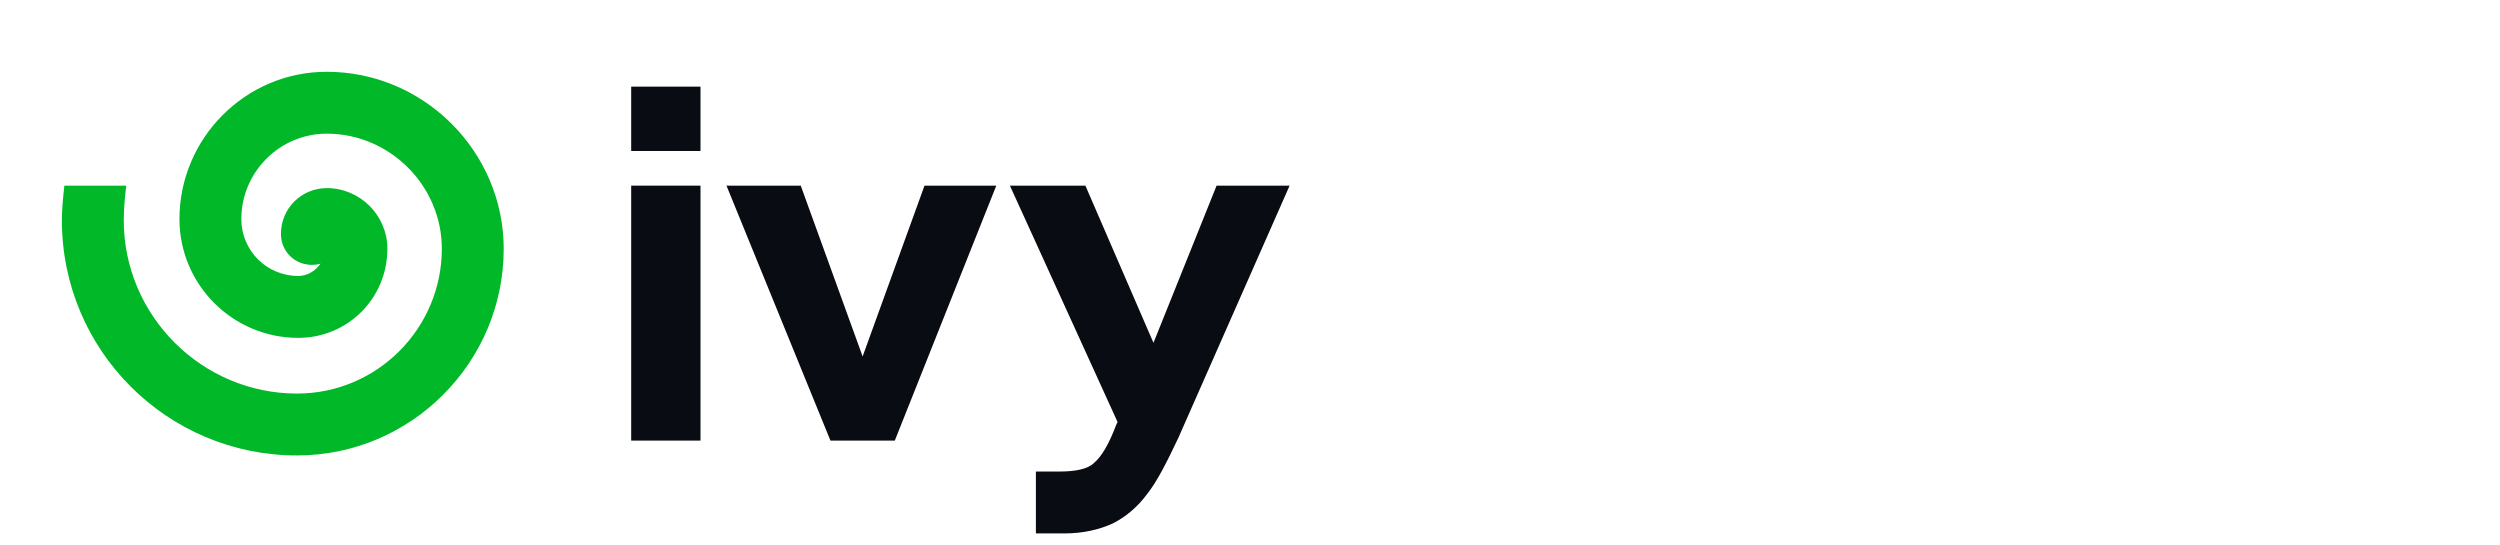 <?xml version="1.0" encoding="utf-8"?>
<!-- Generator: Adobe Illustrator 27.8.0, SVG Export Plug-In . SVG Version: 6.00 Build 0)  -->
<svg version="1.1"
	 id="svg186" xmlns:inkscape="http://www.inkscape.org/namespaces/inkscape" xmlns:svg="http://www.w3.org/2000/svg" xmlns:sodipodi="http://sodipodi.sourceforge.net/DTD/sodipodi-0.dtd"
	 xmlns="http://www.w3.org/2000/svg" xmlns:xlink="http://www.w3.org/1999/xlink" x="0px" y="0px" viewBox="0 0 202 44"
	 style="enable-background:new 0 0 202 44;" xml:space="preserve">
<style type="text/css">
	.st0{fill:#0A0C13;}
	.st1{fill:#00B828;}
</style>
<g>
	<path class="st0" d="M51,7h5.6v5.2H51V7z M51,15h5.6v20.6H51V15z"/>
	<polygon class="st0" points="74.7,15 80.5,15 72.3,35.6 67.1,35.6 58.7,15 64.7,15 69.7,28.8 	"/>
	<path class="st0" d="M98.3,15h5.9l-9,20.4c-0.9,1.9-1.7,3.5-2.5,4.5c-0.8,1.1-1.8,1.9-2.8,2.4c-1.1,0.5-2.4,0.8-3.9,0.8h-2.3v-5
		h1.9c1.3,0,2.3-0.2,2.8-0.7c0.6-0.5,1.2-1.5,1.8-3.1l0.1-0.2L81.6,15h6.1l5.5,12.7L98.3,15z"/>
	<path class="st1" d="M26.4,5.8c-6.6,0-11.9,5.4-11.9,11.9c0,5.3,4.3,9.6,9.6,9.6c4,0,7.2-3.2,7.2-7.2c0-2.7-2.2-4.9-4.9-4.9
		c-2,0-3.7,1.6-3.7,3.7c0,1.4,1.1,2.5,2.5,2.5c0.2,0,0.4,0,0.7-0.1c-0.4,0.6-1.1,1-1.8,1c-2.5,0-4.6-2-4.6-4.6
		c0-3.8,3.1-6.9,6.9-6.9c5.1,0,9.3,4.2,9.3,9.3c0,6.4-5.2,11.7-11.7,11.7c-7.7,0-14-6.3-14-14c0-1,0.1-1.9,0.2-2.8h-5
		C5.1,15.9,5,16.9,5,17.8c0,10.5,8.5,19,19,19c9.2,0,16.7-7.5,16.7-16.7C40.7,12.3,34.3,5.8,26.4,5.8"/>
</g>
</svg>
